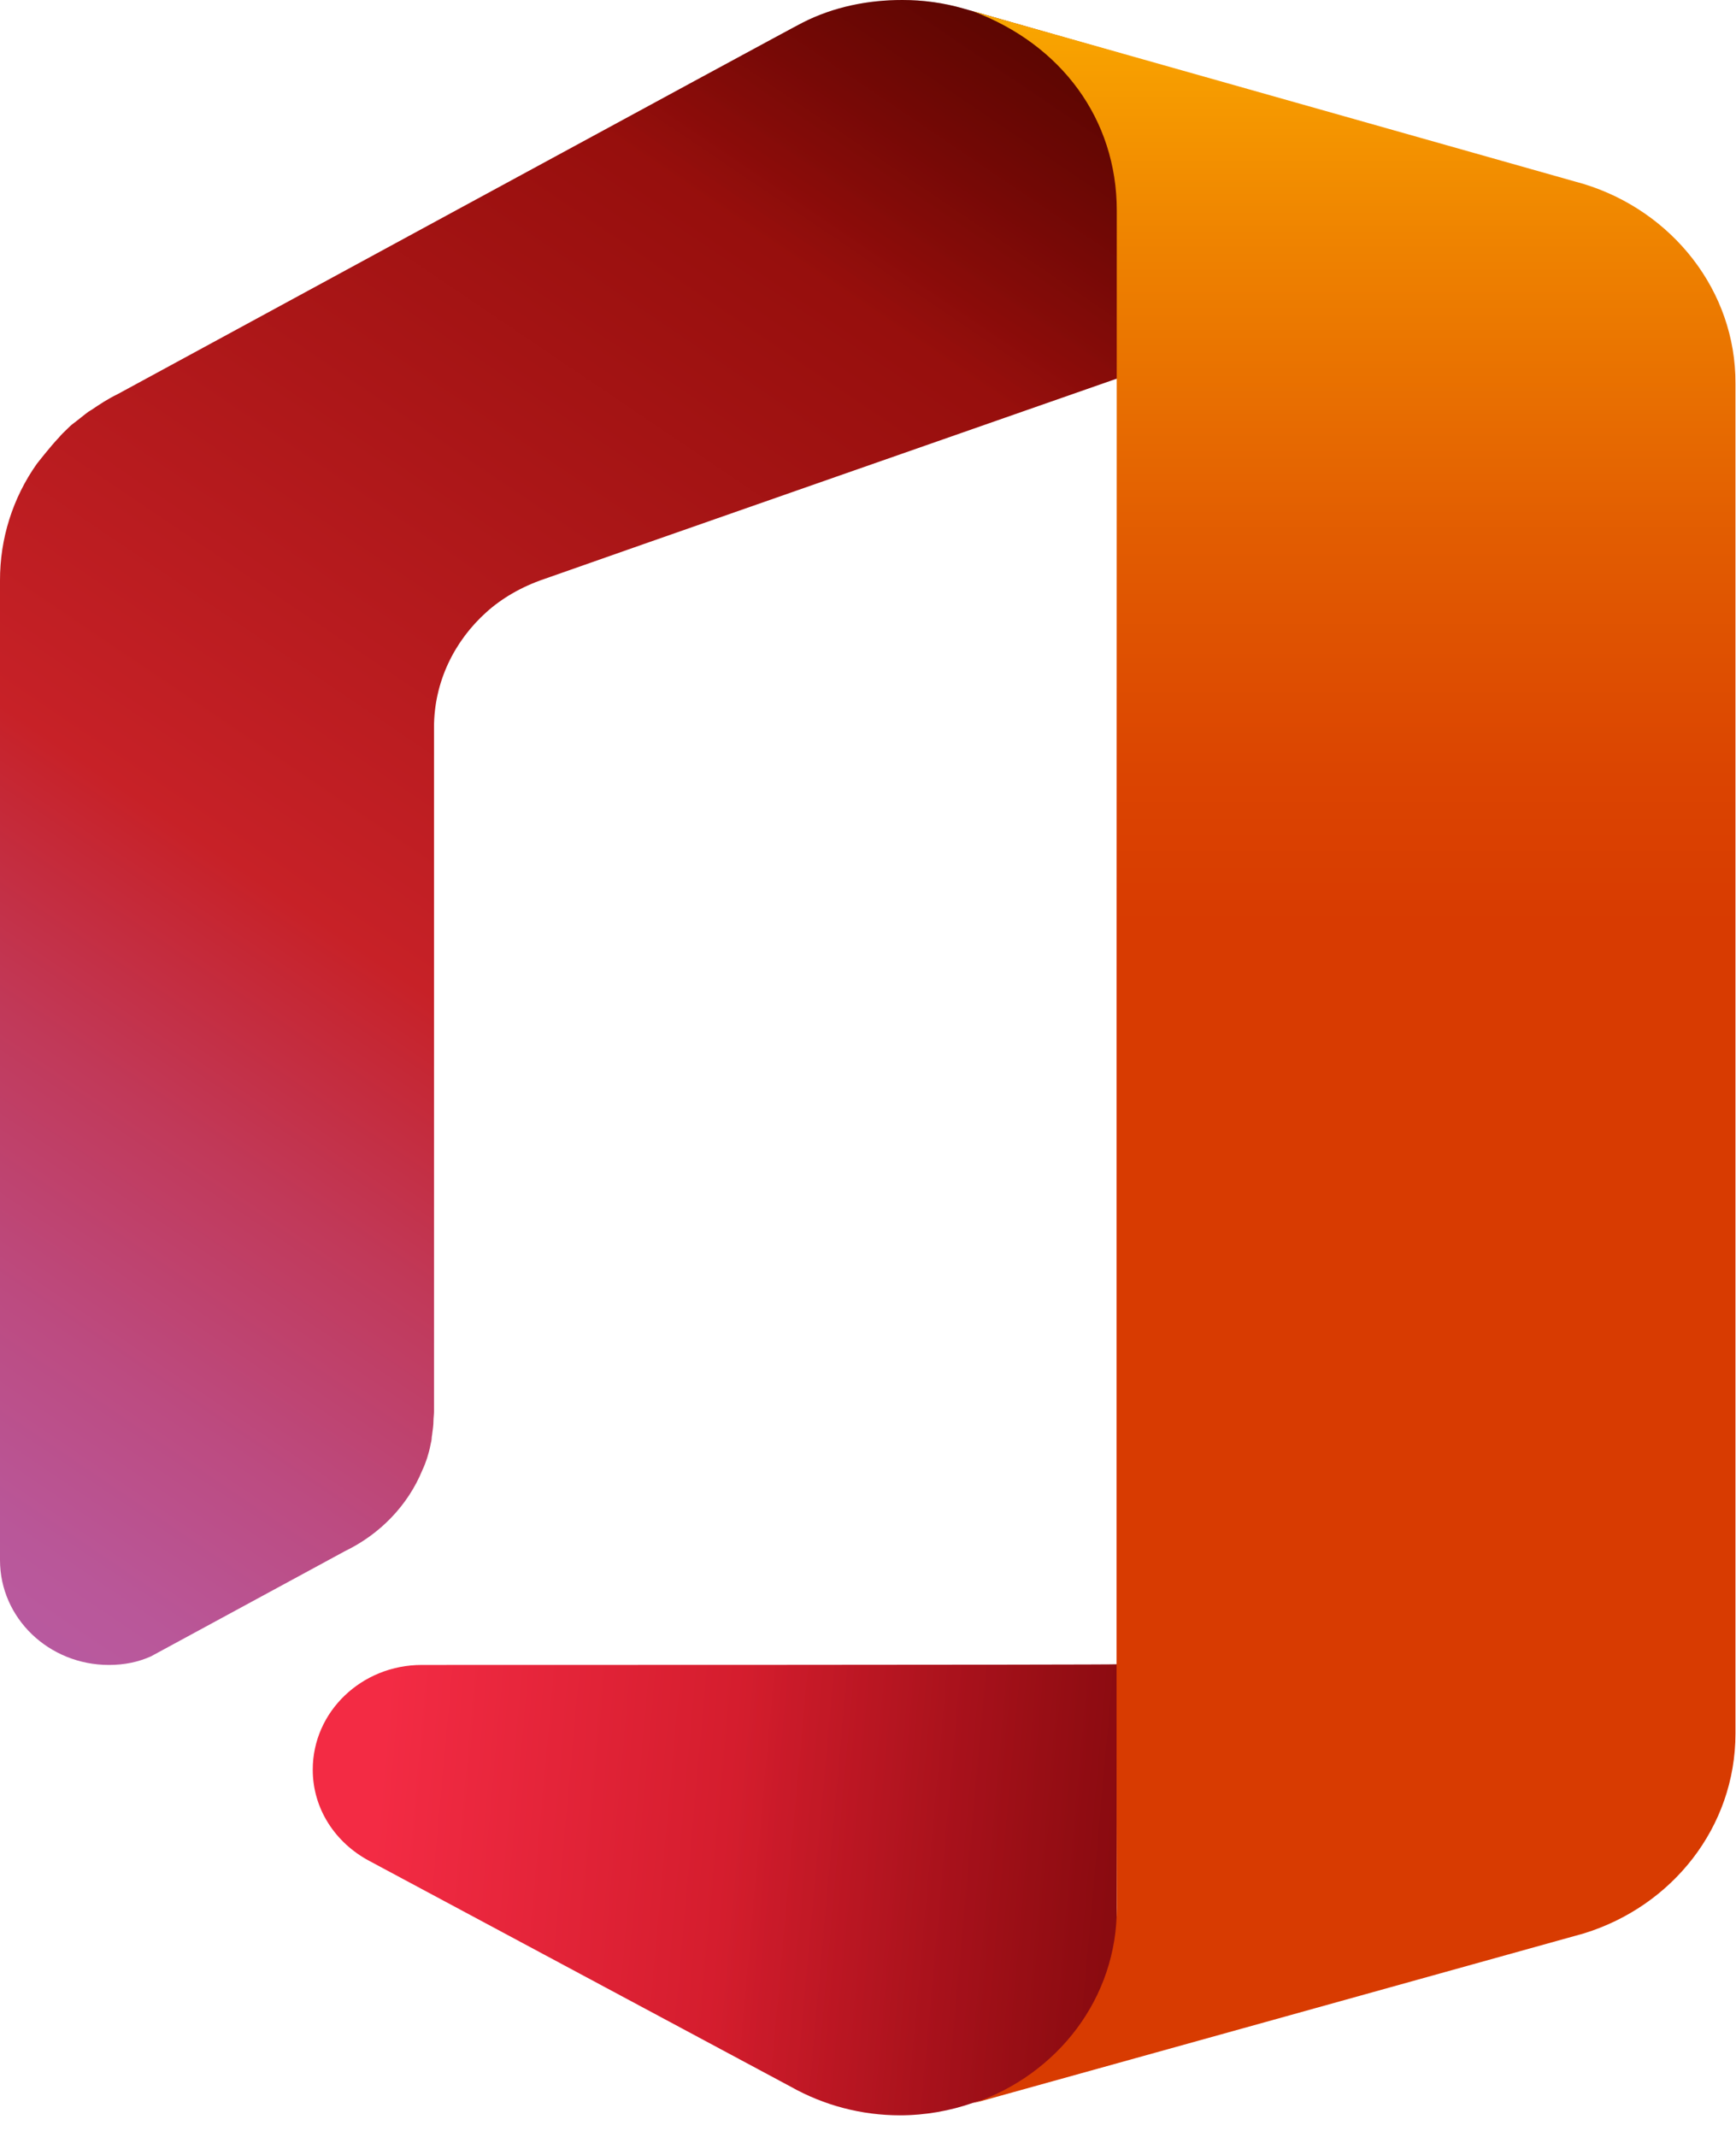 <svg width="13" height="16" viewBox="0 0 13 16" fill="none" xmlns="http://www.w3.org/2000/svg">
<g clip-path="url(#clip0_2911_296)">
<path d="M3.158 12.466C2.709 12.466 2.342 12.815 2.342 13.25C2.342 13.545 2.512 13.798 2.765 13.933L5.92 15.623C6.17 15.764 6.452 15.838 6.739 15.838C6.931 15.838 7.115 15.804 7.285 15.745L8.362 15.446V12.461C8.367 12.466 3.162 12.466 3.158 12.466H3.158Z" fill="url(#paint0_linear_2911_296)"/>
<path d="M3.158 12.466C2.709 12.466 2.342 12.815 2.342 13.25C2.342 13.545 2.512 13.798 2.765 13.933L5.92 15.623C6.17 15.764 6.452 15.838 6.739 15.838C6.931 15.838 7.115 15.804 7.285 15.745L8.362 15.446V12.461C8.367 12.466 3.162 12.466 3.158 12.466H3.158Z" fill="url(#paint1_linear_2911_296)"/>
<path d="M7.215 0.064C7.066 0.021 6.912 -0 6.757 0C6.5 0 6.243 0.051 6.011 0.169C5.963 0.19 0.881 2.951 0.881 2.951C0.811 2.985 0.746 3.027 0.685 3.069C0.676 3.073 0.672 3.078 0.663 3.082C0.624 3.111 0.589 3.141 0.55 3.17C0.532 3.183 0.515 3.2 0.502 3.213C0.48 3.234 0.458 3.255 0.441 3.276C0.38 3.339 0.275 3.474 0.275 3.474C0.095 3.729 -0.001 4.034 -3.34365e-06 4.347V11.681C-3.34365e-06 12.116 0.366 12.466 0.816 12.466C0.929 12.466 1.034 12.445 1.13 12.402L2.583 11.614C2.844 11.488 3.054 11.273 3.163 11.007C3.189 10.952 3.211 10.885 3.224 10.817C3.228 10.8 3.233 10.779 3.233 10.763C3.233 10.754 3.237 10.742 3.237 10.733C3.241 10.704 3.246 10.67 3.246 10.64C3.246 10.615 3.25 10.594 3.25 10.569V6.665V5.447C3.25 5.105 3.403 4.798 3.643 4.583C3.643 4.583 3.529 4.684 3.643 4.583C3.756 4.481 3.904 4.393 4.079 4.334C4.253 4.271 8.38 2.829 8.38 2.829V0.397L7.215 0.064Z" fill="url(#paint2_linear_2911_296)"/>
<path d="M7.215 0.064C7.066 0.021 6.912 -0 6.757 0C6.5 0 6.243 0.051 6.011 0.169C5.963 0.19 0.881 2.951 0.881 2.951C0.811 2.985 0.746 3.027 0.685 3.069C0.676 3.073 0.672 3.078 0.663 3.082C0.624 3.111 0.589 3.141 0.55 3.17C0.532 3.183 0.515 3.2 0.502 3.213C0.48 3.234 0.458 3.255 0.441 3.276C0.38 3.339 0.275 3.474 0.275 3.474C0.095 3.729 -0.001 4.034 -3.34365e-06 4.347V11.681C-3.34365e-06 12.116 0.366 12.466 0.816 12.466C0.929 12.466 1.034 12.445 1.13 12.402L2.583 11.614C2.844 11.488 3.054 11.273 3.163 11.007C3.189 10.952 3.211 10.885 3.224 10.817C3.228 10.8 3.233 10.779 3.233 10.763C3.233 10.754 3.237 10.742 3.237 10.733C3.241 10.704 3.246 10.67 3.246 10.64C3.246 10.615 3.25 10.594 3.25 10.569V6.665V5.447C3.25 5.105 3.403 4.798 3.643 4.583C3.643 4.583 3.529 4.684 3.643 4.583C3.756 4.481 3.904 4.393 4.079 4.334C4.253 4.271 8.38 2.829 8.38 2.829V0.397L7.215 0.064Z" fill="url(#paint3_linear_2911_296)"/>
<path d="M11.861 1.378L7.285 0.084C7.948 0.333 8.363 0.893 8.363 1.576C8.363 1.576 8.359 13.982 8.363 14.282C8.367 14.956 7.922 15.534 7.285 15.749C7.425 15.711 11.861 14.476 11.861 14.476C12.52 14.273 12.996 13.683 12.996 12.979V2.874C13 2.175 12.52 1.58 11.861 1.378Z" fill="url(#paint4_linear_2911_296)"/>
</g>
<defs>
<linearGradient id="paint0_linear_2911_296" x1="2.795" y1="13.753" x2="14.134" y2="14.779" gradientUnits="userSpaceOnUse">
<stop stop-color="#F32B44"/>
<stop offset="0.6" stop-color="#A4070A"/>
</linearGradient>
<linearGradient id="paint1_linear_2911_296" x1="10.479" y1="14.402" x2="5.445" y2="13.947" gradientUnits="userSpaceOnUse">
<stop stop-opacity="0.4"/>
<stop offset="1" stop-opacity="0"/>
</linearGradient>
<linearGradient id="paint2_linear_2911_296" x1="7.381" y1="-0.546" x2="-0.974" y2="11.801" gradientUnits="userSpaceOnUse">
<stop stop-color="#800600"/>
<stop offset="0.6" stop-color="#C72127"/>
<stop offset="0.728" stop-color="#C13959"/>
<stop offset="0.847" stop-color="#BC4B81"/>
<stop offset="0.942" stop-color="#B95799"/>
<stop offset="1" stop-color="#B85BA2"/>
</linearGradient>
<linearGradient id="paint3_linear_2911_296" x1="7.56" y1="-0.793" x2="5.791" y2="1.821" gradientUnits="userSpaceOnUse">
<stop stop-opacity="0.4"/>
<stop offset="1" stop-opacity="0"/>
</linearGradient>
<linearGradient id="paint4_linear_2911_296" x1="10.144" y1="-0.806" x2="10.144" y2="14.647" gradientUnits="userSpaceOnUse">
<stop stop-color="#FFB900"/>
<stop offset="0.166" stop-color="#EF8400"/>
<stop offset="0.313" stop-color="#E25C01"/>
<stop offset="0.429" stop-color="#DB4401"/>
<stop offset="0.5" stop-color="#D83B01"/>
</linearGradient>
<clipPath id="clip0_2911_296">
<rect width="13" height="15.838" fill="white"/>
</clipPath>
</defs>
</svg>

